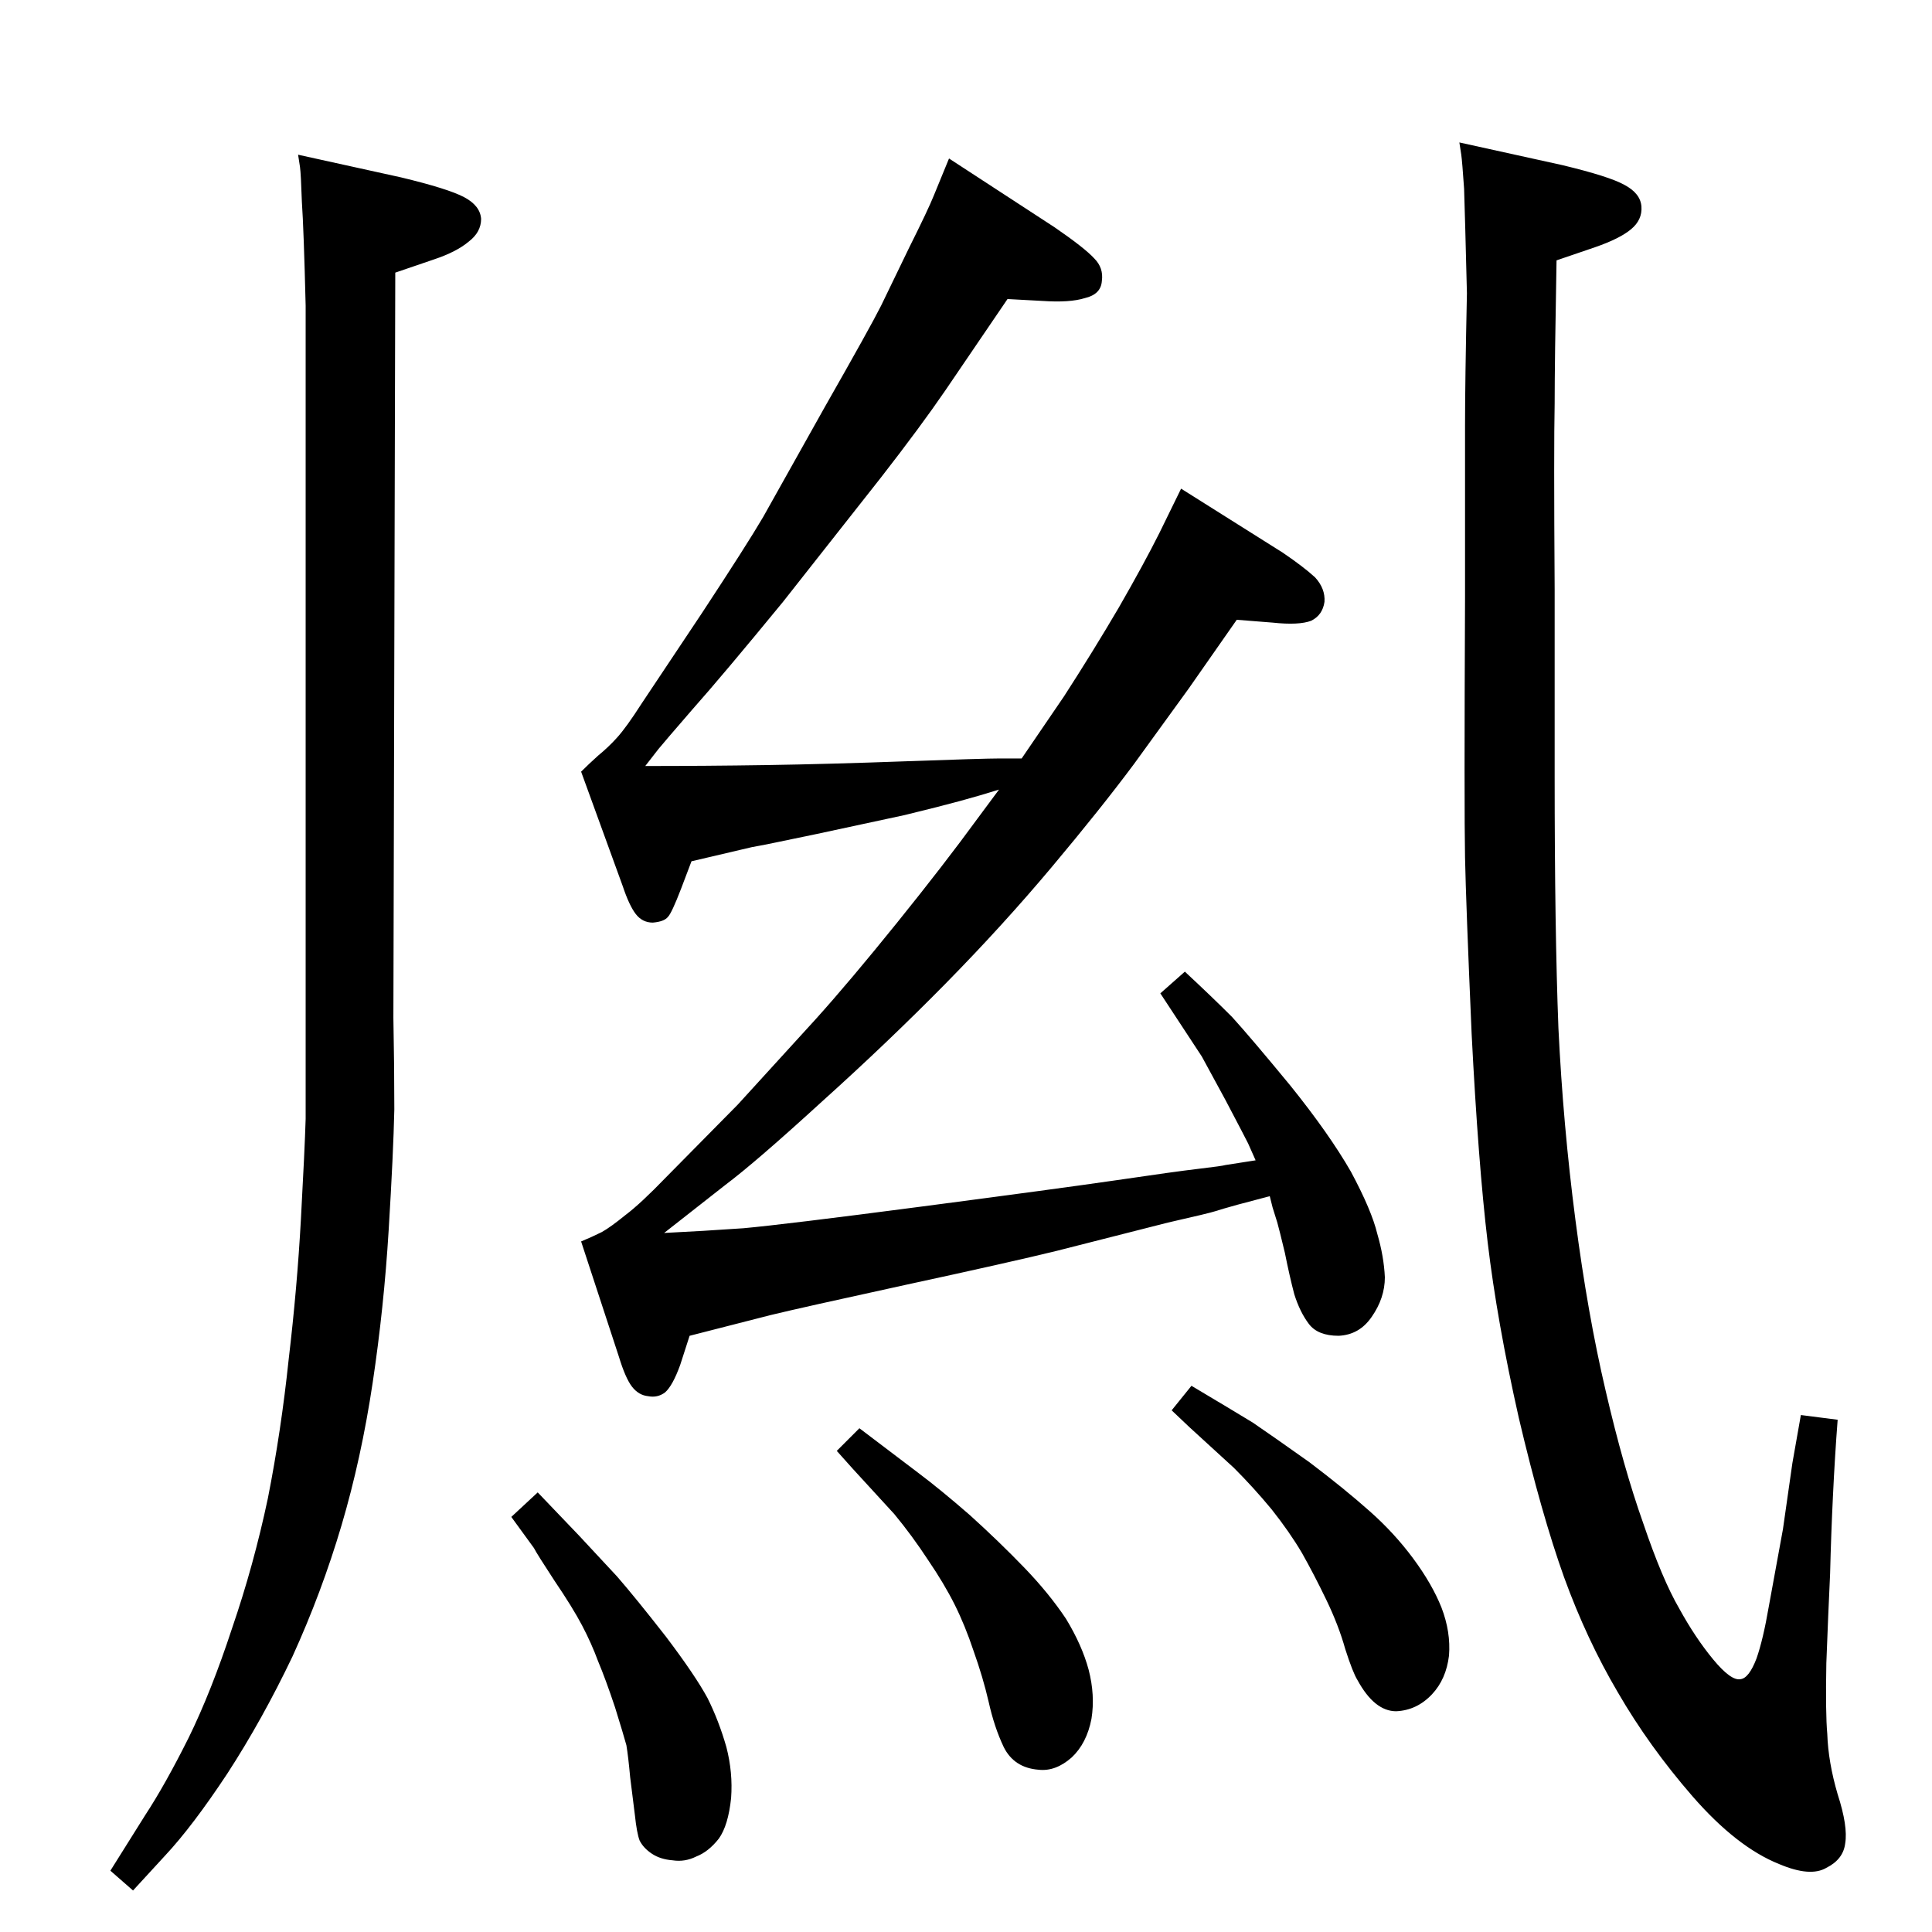 <?xml version="1.0" standalone="no"?>
<!DOCTYPE svg PUBLIC "-//W3C//DTD SVG 1.1//EN" "http://www.w3.org/Graphics/SVG/1.1/DTD/svg11.dtd" >
<svg xmlns="http://www.w3.org/2000/svg" xmlns:xlink="http://www.w3.org/1999/xlink" version="1.1" viewBox="0 0 2048 2048">
  <g transform="matrix(1 0 0 -1 0 2048)">
   <path fill="currentColor"
d="M1346 780l-34 -9q-18 -5 -24 -7t-50 -12l-118 -30q-49 -12 -160 -36q-110 -24 -143 -32l-86 -22l-10 -31q-8 -22 -16 -29q-8 -6 -18 -4q-10 1 -17 10t-14 32l-40 122q12 5 22 10q9 5 25 18q16 12 43 40l76 77l83 91q36 40 86 102t85 110l23 31q-19 -6 -41 -12t-59 -15
l-93 -20q-57 -12 -69 -14l-64 -15l-11 -29q-10 -26 -14 -30q-4 -5 -16 -6q-11 0 -18 9t-14 30l-44 121q8 8 18 17q11 9 20 19q10 11 26 36l64 96q48 73 65 102l65 116q49 86 60 108l30 62q20 40 26 55l16 39l112 -73q32 -22 42 -33q10 -10 8 -24q-1 -14 -18 -18
q-16 -5 -45 -3l-37 2l-66 -97q-26 -38 -68 -92l-104 -132q-64 -78 -96 -114q-32 -37 -36 -42l-14 -18q64 0 129 1t147 4q83 3 100 3h23l45 66q31 48 58 94q27 47 43 79l23 47l108 -68q22 -15 34 -26q11 -12 10 -26q-2 -14 -14 -20q-13 -5 -41 -2l-38 3l-51 -73l-58 -80
q-35 -47 -87 -109t-113 -124t-131 -125q-70 -64 -102 -88l-65 -51q41 2 84 5q44 4 189 23t207 28q61 9 86.5 12t28.5 4l32 5l-8 18q-4 8 -24 46l-25 46l-44 67l26 23q29 -27 50 -48q20 -22 62 -73q41 -51 64 -91q22 -41 28 -66q7 -24 8 -46q0 -22 -14 -42q-13 -19 -35 -20
q-22 0 -31.5 12.5t-15.5 31.5q-5 19 -10 44q-6 25 -8 32l-5 16zM911 534l62 -47q24 -18 55 -45q31 -28 58 -56q26 -27 44 -54q17 -28 24 -54q7 -27 3 -52q-5 -26 -21 -41q-17 -15 -35 -13q-26 2 -37 24q-10 21 -16 48q-6 26 -16 54q-9 27 -20 49t-28 47q-17 26 -36 49
l-44 48l-17 19zM570 466l44 -46l40 -43q20 -23 52 -64q31 -41 44 -65q12 -24 20 -52q7 -27 5 -54q-3 -29 -13 -43q-11 -14 -24 -19q-12 -6 -25 -4q-13 1 -22 7t-13 14q-3 8 -5 27l-5 40q-2 22 -4 34q-3 11 -12 40q-10 30 -18 49q-7 19 -17 38t-29 47q-19 29 -22 35l-24 33z
M324 1724q-2 81 -4 110q-1 30 -2 37l-2 13l109 -24q50 -12 67 -21t18 -23q0 -14 -13 -24q-13 -11 -37 -19l-41 -14l-2 -790q1 -52 1 -97q-1 -46 -6 -128t-17 -162t-33 -151t-52 -139q-32 -67 -69 -124q-37 -56 -66 -87l-34 -37l-24 21l37 59q21 32 46 82q24 49 46 116
q23 67 38 138q14 71 22 147q9 76 13 149t5 106v107v755zM1555 1737q-2 81 -3 111q-2 29 -3 36l-2 13l109 -24q50 -12 66 -21q17 -9 18 -23t-11 -24t-38 -19l-41 -14q-2 -108 -2 -152q-1 -45 0 -197v-198q0 -163 4 -267q5 -103 18 -203t32 -181q19 -82 40 -141q20 -59 38 -90
q17 -31 36 -54t29 -21q9 1 17 22q7 20 13 55l15 82l10 70l9 51l39 -5q-3 -39 -5 -81q-2 -41 -3 -82q-2 -42 -4 -95q-1 -53 1 -75q1 -30 11 -64q11 -34 8 -52q-2 -17 -20 -26q-17 -10 -50 4q-45 18 -92 72q-46 53 -79 110q-33 56 -57 122q-24 67 -48 169q-23 102 -33 186
t-17 221q-6 138 -7 187t0 276v182q0 46 2 140zM1263 579q42 -25 65 -39q22 -15 60 -42q37 -28 64 -52q26 -23 46 -50t30 -52q10 -26 8 -51q-3 -25 -18 -41q-16 -17 -38 -18q-23 0 -41 33q-5 8 -13 33q-7 25 -20 52t-26 50q-13 22 -32 46q-19 23 -40 44l-47 43l-19 18z" />
  </g>

</svg>
